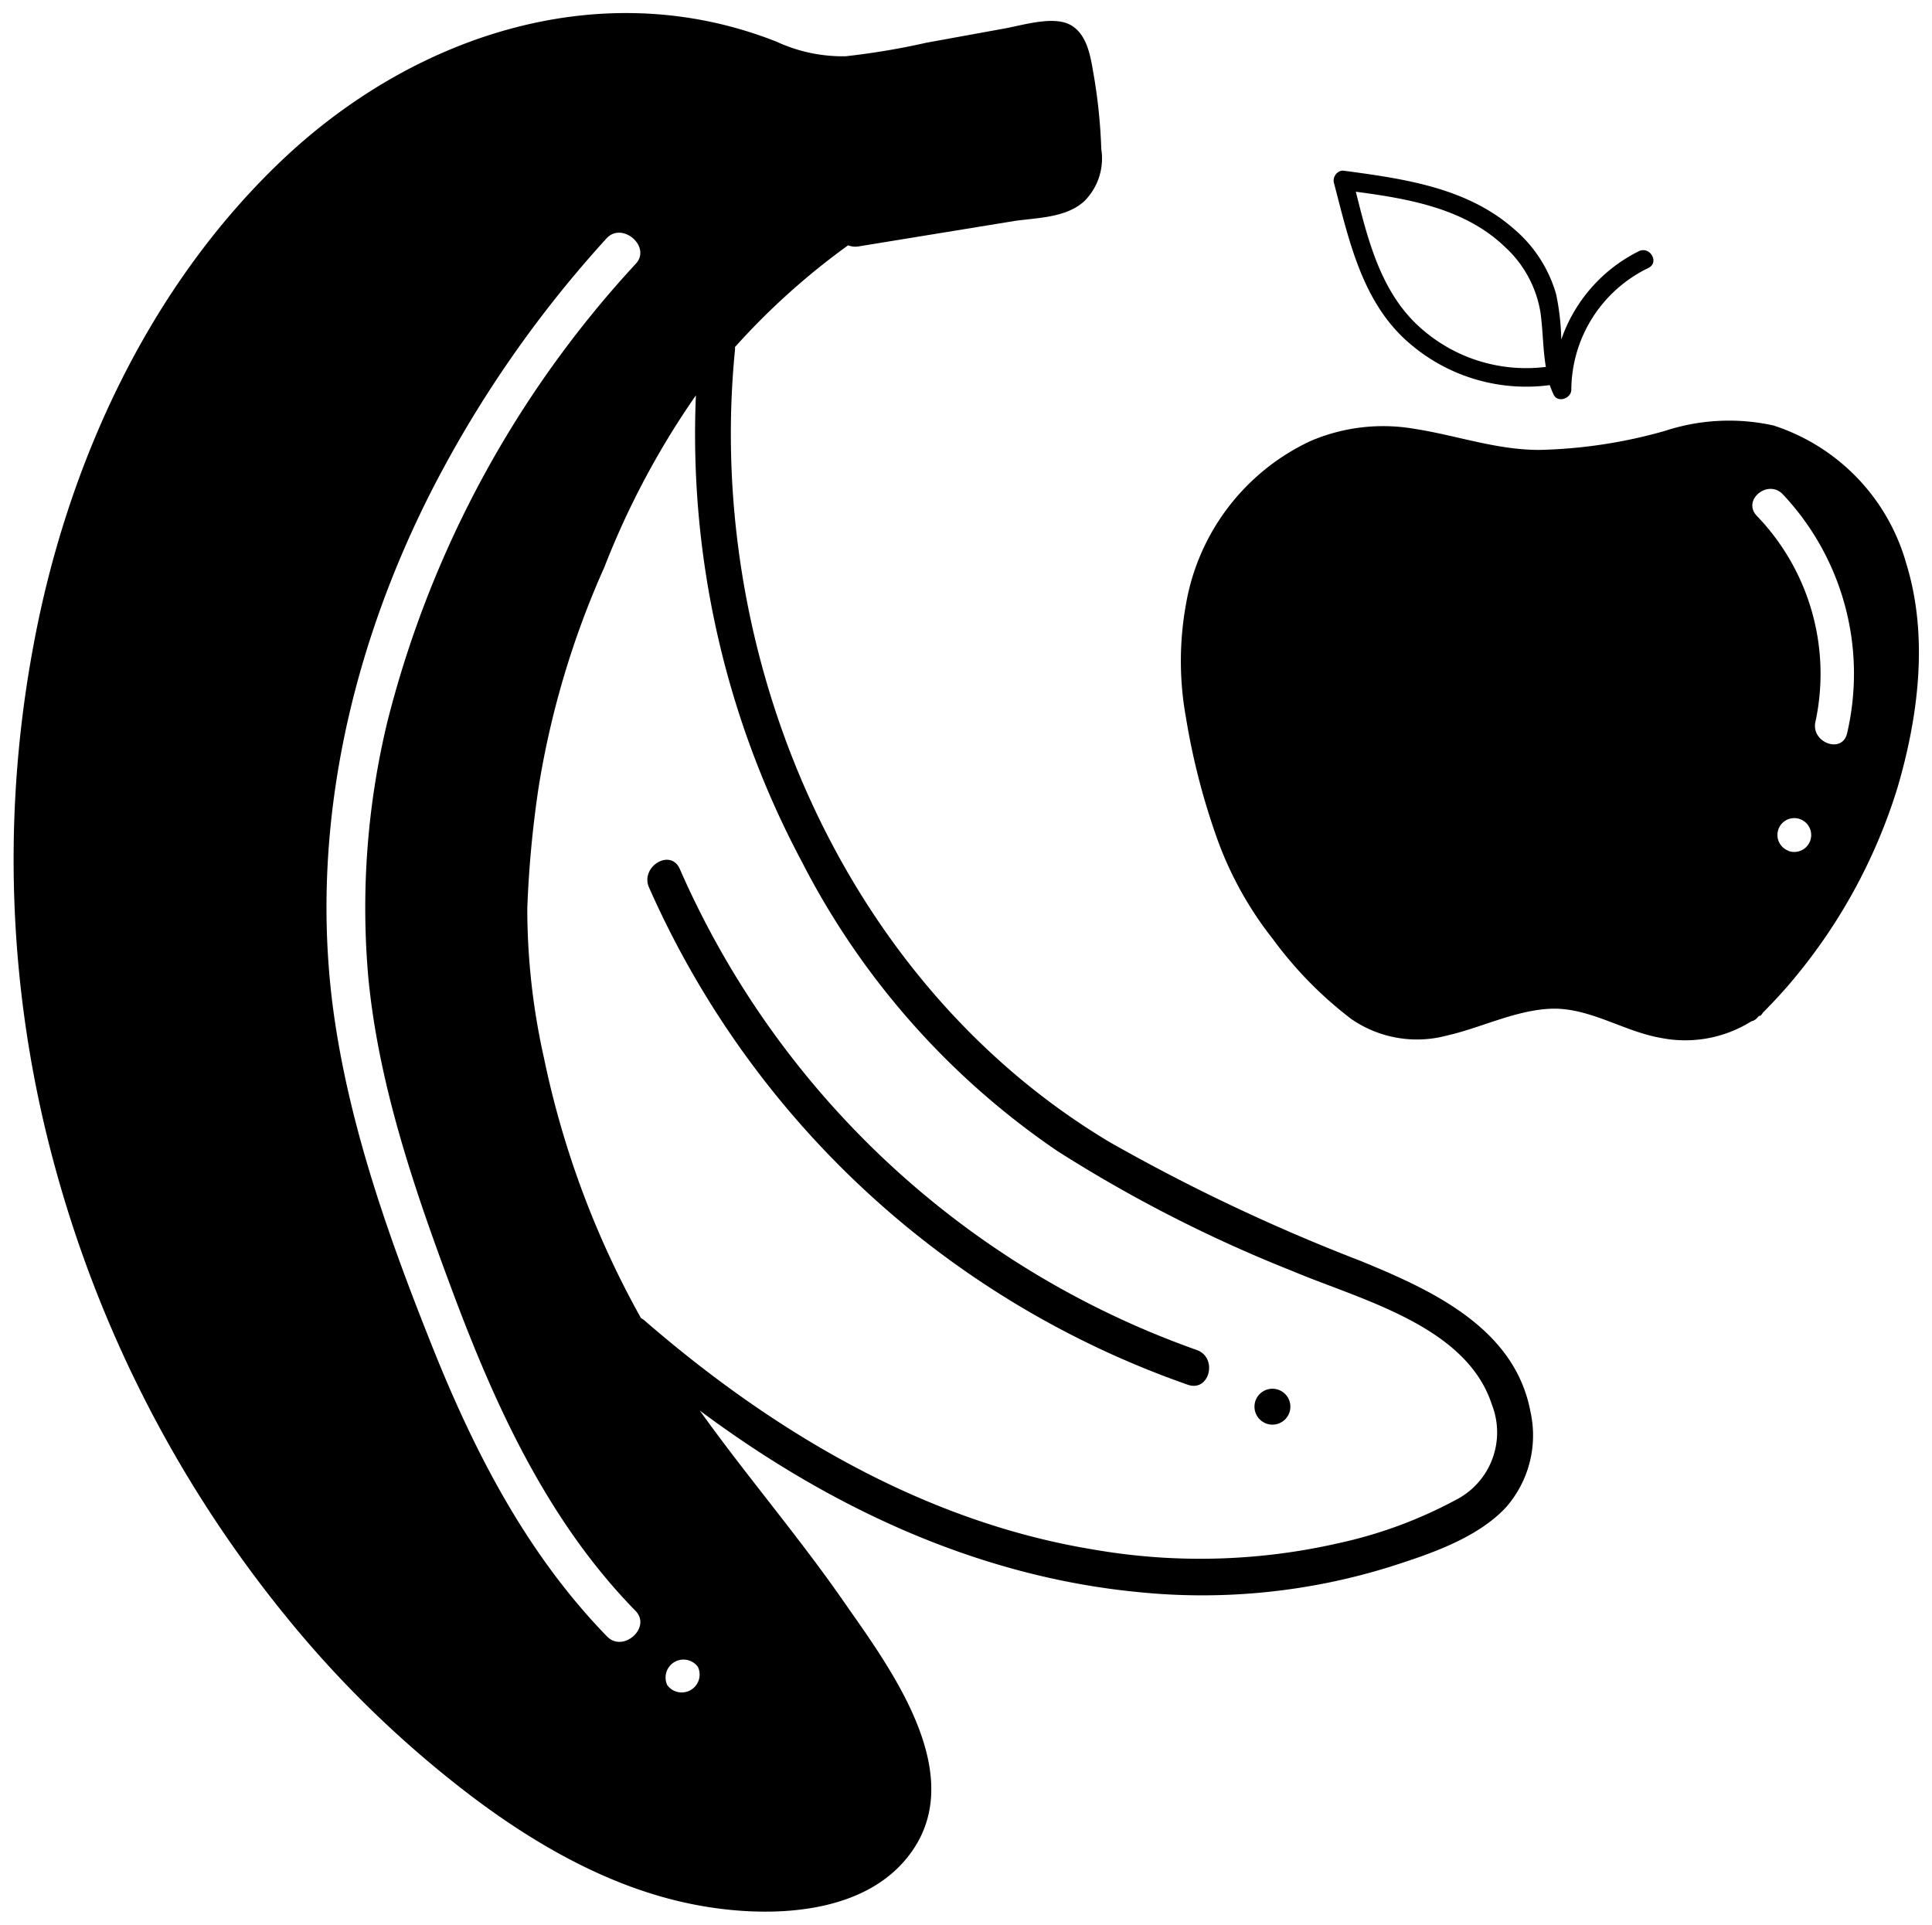 <svg data-name="Слой 1" viewBox="0 0 115.38 114.95" xmlns="http://www.w3.org/2000/svg"><path d="M38.76 53c-.54-1.24 1.29-2.36 1.84-1.1a53 53 0 0030.86 28.72c1.29.45.78 2.53-.52 2.08A55 55 0 0138.76 53z"/><path d="M17.05 9.37C8.9 17 4 27.73 2 38.54a69.46 69.46 0 001.23 30.95 72.86 72.86 0 0013.9 27.11 64.41 64.41 0 0011.17 10.78c4 3 8.54 5.54 13.51 6.43 4.28.77 10.27.59 12.86-3.56 2.91-4.68-1.57-10.72-4.17-14.44-2.76-4-5.9-7.64-8.71-11.57 7.73 5.76 16.58 9.93 26.26 10.85a37.71 37.71 0 0015-1.53c2.34-.75 5.16-1.69 6.88-3.53a6.52 6.52 0 001.47-5.72c-.94-5-5.89-7.26-10.13-9a111.6 111.6 0 01-15-7.1c-16-9.56-24.17-29.08-22.38-47.27a.74.74 0 000-.21 42.39 42.39 0 016.76-6.08 1.17 1.17 0 00.6.07l9.38-1.53C62 13 63.7 13 64.77 12a3.6 3.6 0 001-3.09 32.62 32.62 0 00-.43-4.3C65.15 3.55 65 2.15 64 1.53s-2.81-.05-4 .17l-4.67.85a43.85 43.85 0 01-4.83.81 9.4 9.4 0 01-4.1-.86C36.06-1.6 24.94 2 17.05 9.37zm21.45 69.5a1.43 1.43 0 00-.22-.15 54.44 54.44 0 01-5.79-15.52 40.75 40.75 0 01-1-8.94 64.66 64.66 0 01.67-7.2 52.51 52.51 0 013.93-13.18 49.13 49.13 0 015.47-10.27 54.28 54.28 0 006.33 27.86 46.52 46.52 0 0015.27 17.28 83.24 83.24 0 0014 7.15c4.1 1.73 10.42 3.27 11.94 8a4.53 4.53 0 01-2.2 5.7 26.75 26.75 0 01-7 2.57 37.11 37.11 0 01-14.66.36c-10.07-1.66-19.1-7.04-26.74-13.66zm3.18 20.68a1.07 1.07 0 01-1.83 1.09 1.07 1.07 0 011.83-1.09zM38 15.72a63 63 0 00-14.86 27.36A47.41 47.41 0 0022 58.42c.62 6.37 2.72 12.52 4.94 18.48 2.6 7 5.74 13.91 11 19.29 1 1-.72 2.53-1.68 1.55-4.78-4.91-7.92-11-10.44-17.31S21 67.68 20 61c-1.62-10.83.79-21.83 5.69-31.53a69.05 69.05 0 0110.53-15.23c.92-1.02 2.66.46 1.78 1.48z"/><path d="M76.91 83.46a1.07 1.07 0 01-1.84 1.1 1.07 1.07 0 011.84-1.1zM97.88 15a9.25 9.25 0 00-4.64 5.28 14.44 14.44 0 00-.31-2.72 8 8 0 00-2.52-3.89c-2.82-2.48-6.61-3-10.2-3.48-.38 0-.63.4-.55.72.9 3.43 1.68 7.16 4.5 9.58A10.67 10.67 0 0092.55 23c.07.19.14.37.23.56.24.53 1.06.24 1.06-.29A8.13 8.13 0 0198.45 16c.66-.33.09-1.31-.57-1zM92 18.68c.15 1.09.14 2.18.32 3.24h-.07a9.47 9.47 0 01-7.56-2.47c-2.24-2.08-3-5.13-3.72-8 3.17.42 6.53 1 8.92 3.31A6.77 6.77 0 0192 18.68zm21.85 15a12.11 12.11 0 00-7.94-8.27 12.29 12.29 0 00-6.5.33 29.71 29.71 0 01-7.48 1.13c-2.58 0-4.94-.87-7.46-1.26a11 11 0 00-6.23.74 13.23 13.23 0 00-7.41 9.72 19 19 0 000 6.81 41.18 41.18 0 001.87 7.24 21.21 21.21 0 003.3 5.94 23.4 23.4 0 004.69 4.79 6.9 6.9 0 005.7 1c2-.45 4-1.47 6.09-1.6 2.37-.15 4.44 1.35 6.73 1.74a7.44 7.44 0 005.39-1 .59.59 0 00.3-.16l.15-.16h.07a.7.7 0 00.16-.19c.65-.66 1.28-1.33 1.87-2.05a33 33 0 006.17-11.39c1.25-4.25 1.86-9.04.53-13.36zm-8.93-2.87c-.9-.94.66-2.22 1.55-1.29a15.63 15.63 0 013.84 14.27c-.28 1.26-2.18.56-1.89-.69a13.59 13.59 0 00-3.5-12.29zm1.89 20a1 1 0 01.69-1.89 1 1 0 01-.69 1.9z"/></svg>